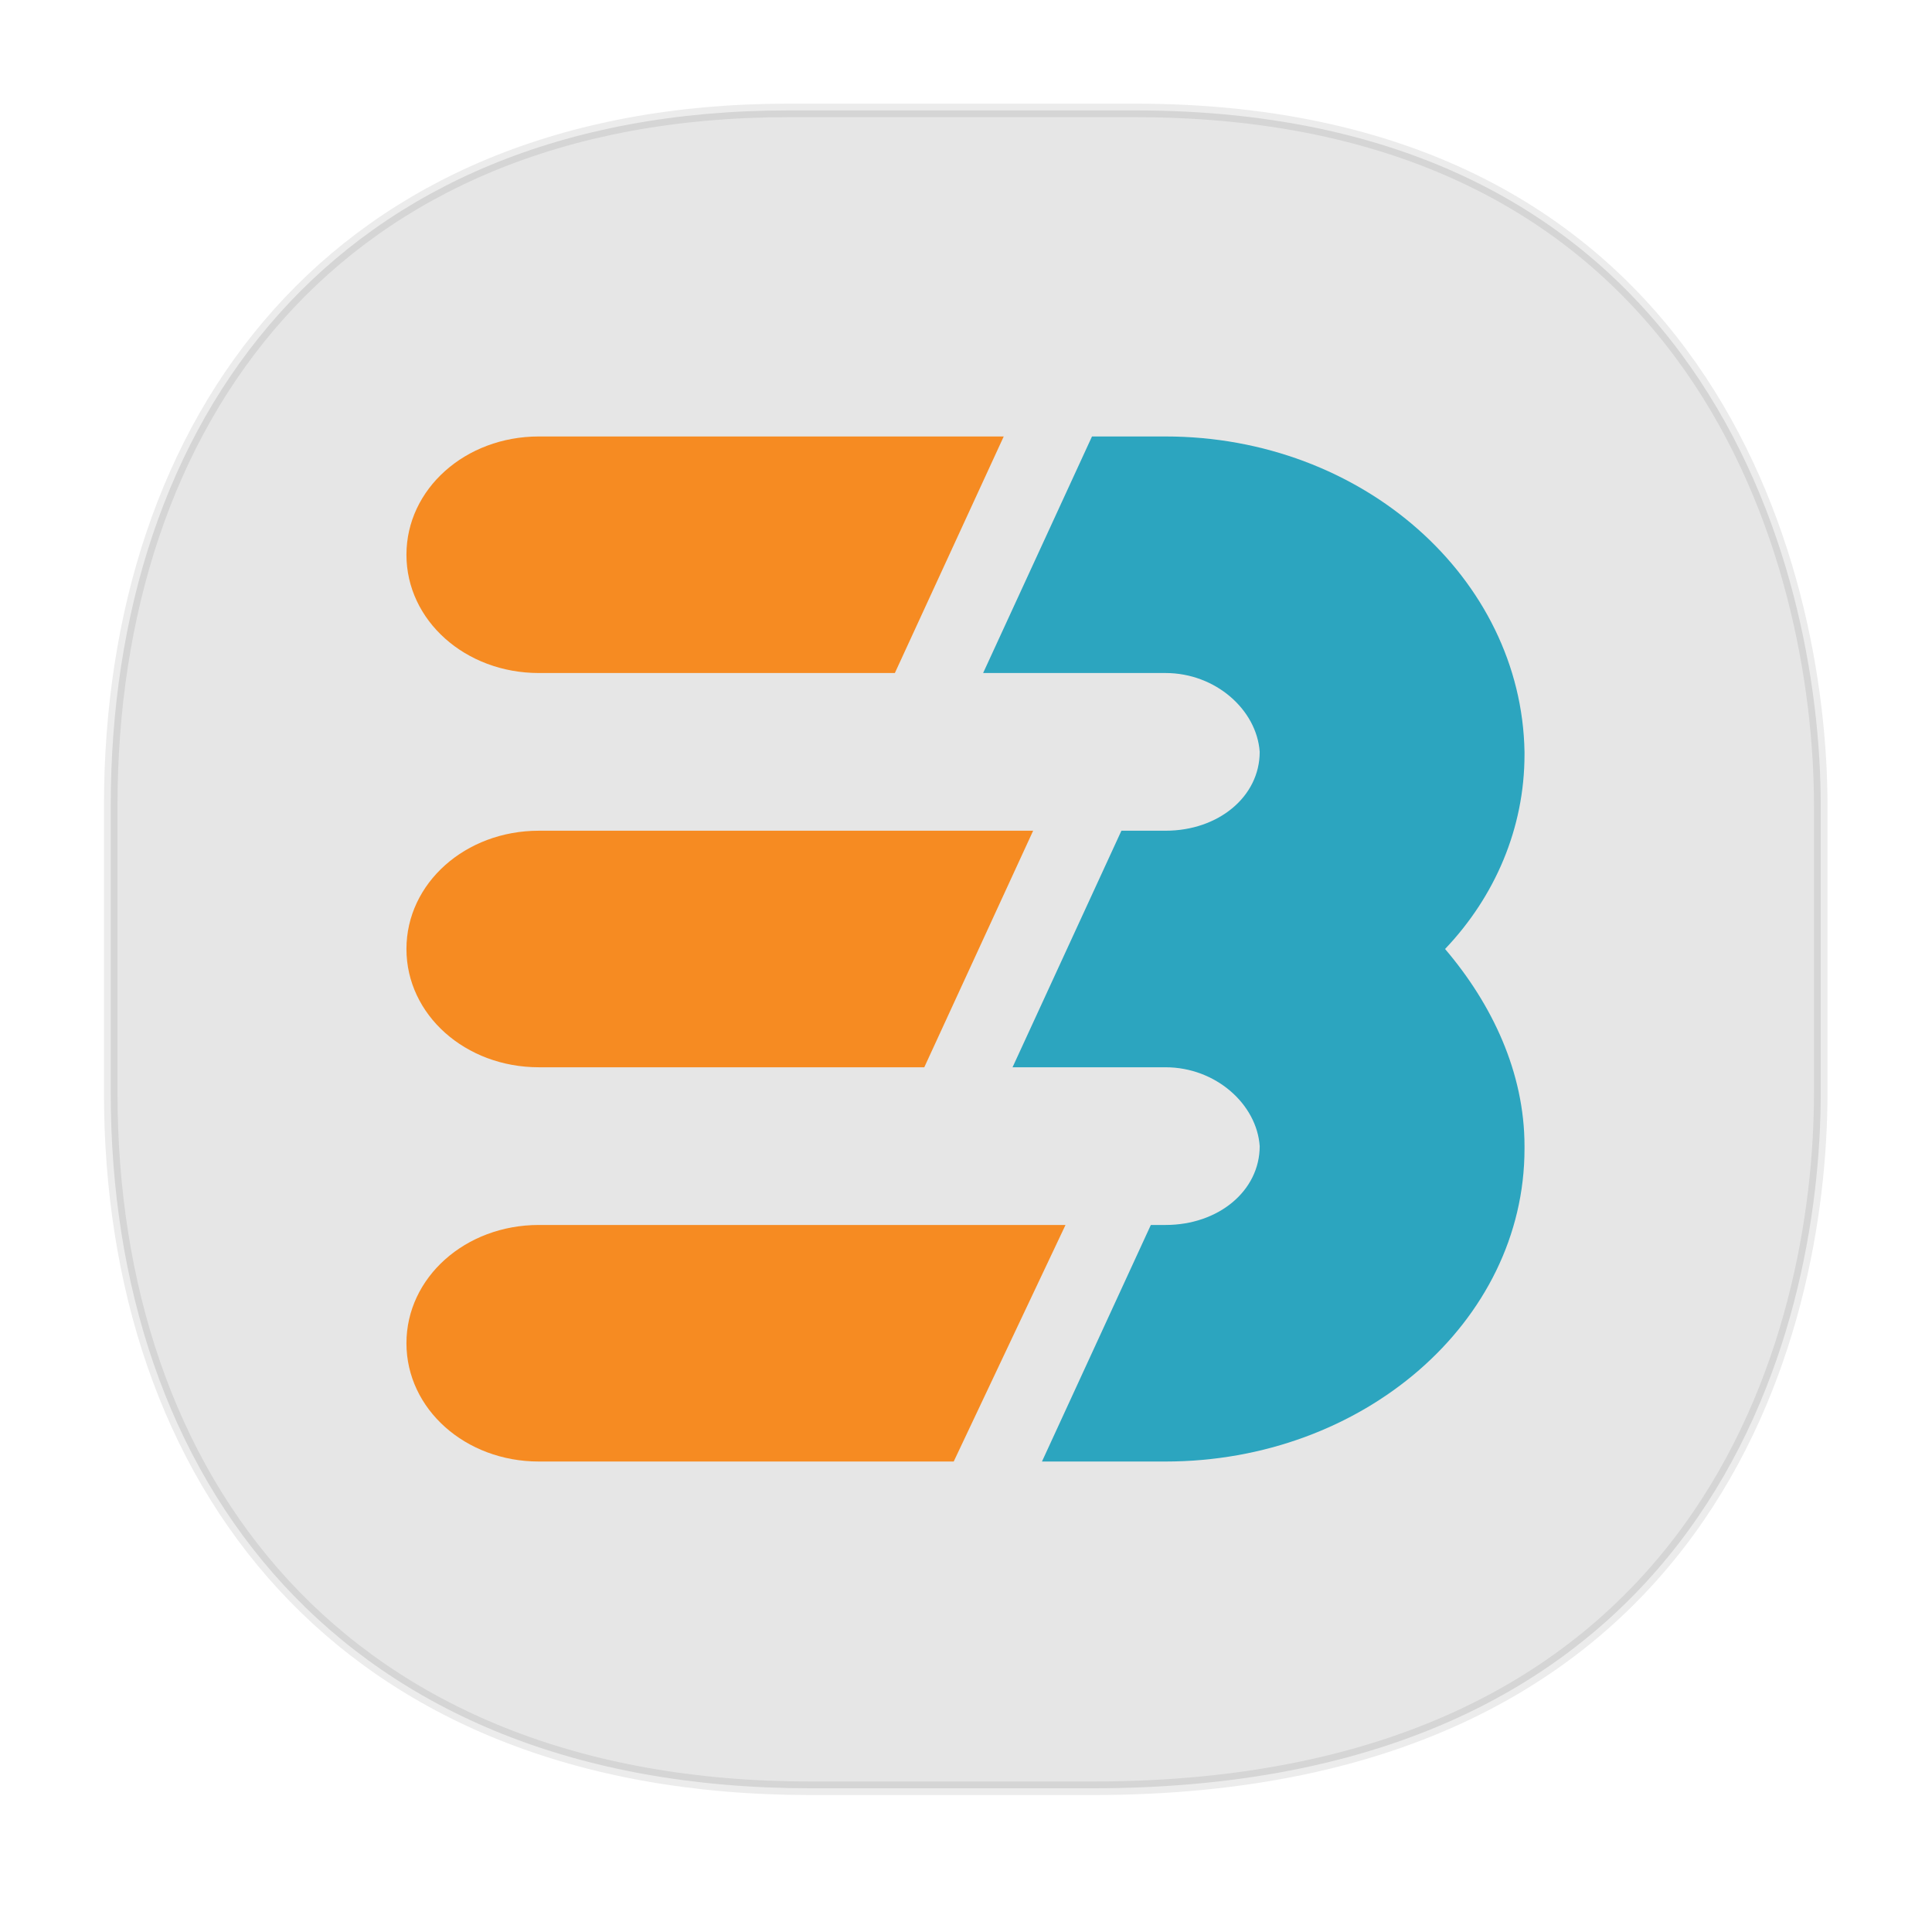 <svg xmlns:osb="http://www.openswatchbook.org/uri/2009/osb" xmlns="http://www.w3.org/2000/svg" width="48" height="48" version="1.1" id="svg38"><defs id="defs22"><style id="style4511"/><style id="style4511-26"/><style id="style4511-9"/><style id="style4552"/><style id="style4511-2"/><linearGradient osb:paint="solid" id="linearGradient5293"><stop id="stop5295" offset="0" stop-color="#9a89c0" stop-opacity="1"/></linearGradient></defs><style id="style4485" type="text/css"/><path id="path4518" d="M19.591 2.743h8.611c14.098 0 17.034 11.247 17.034 17.282v7.122c0 5.96-2.74 17.282-18.08 17.282h-7.025c-11.72 0-17.38-7.708-17.38-17.282v-7.122c0-9.574 5.545-17.282 16.84-17.282z" opacity="1" fill="#e6e6e6" fill-opacity="1" stroke="#000" stroke-width=".336" stroke-linecap="square" stroke-linejoin="bevel" stroke-miterlimit="4" stroke-dasharray="none" stroke-dashoffset="0" stroke-opacity=".078"/><g id="g1283" transform="matrix(.731 0 0 .653 5.712 8.232)"><g id="g1281"><path d="M10.5 13h12.1l3.7-9H10.5C8 4 6 6 6 8.5S8 13 10.5 13z" id="path1273" fill="#f68b22"/><path d="M10.5 28h13.1l3.7-9H10.5C8 19 6 21 6 23.5S8 28 10.5 28z" id="path1275" fill="#f68b22"/><path d="M28.4 34H10.5C8 34 6 36 6 38.5S8 43 10.5 43h14.1z" id="path1277" fill="#f68b22"/><path d="M44 16c-.1-6.6-5.5-12-12.2-12h-2.5l-3.7 9h6.2c1.7 0 3.1 1.4 3.2 3 0 1.7-1.4 3-3.2 3h-1.5l-3.7 9h5.2c1.7 0 3.1 1.4 3.2 3 0 1.7-1.4 3-3.2 3h-.5l-3.7 9h4.2C38.5 43 44 37.7 44 31.1V31c0-2.8-1.1-5.4-2.7-7.5 1.7-2 2.7-4.6 2.7-7.4z" id="path1279" fill="#2ca5bf"/></g></g></svg>